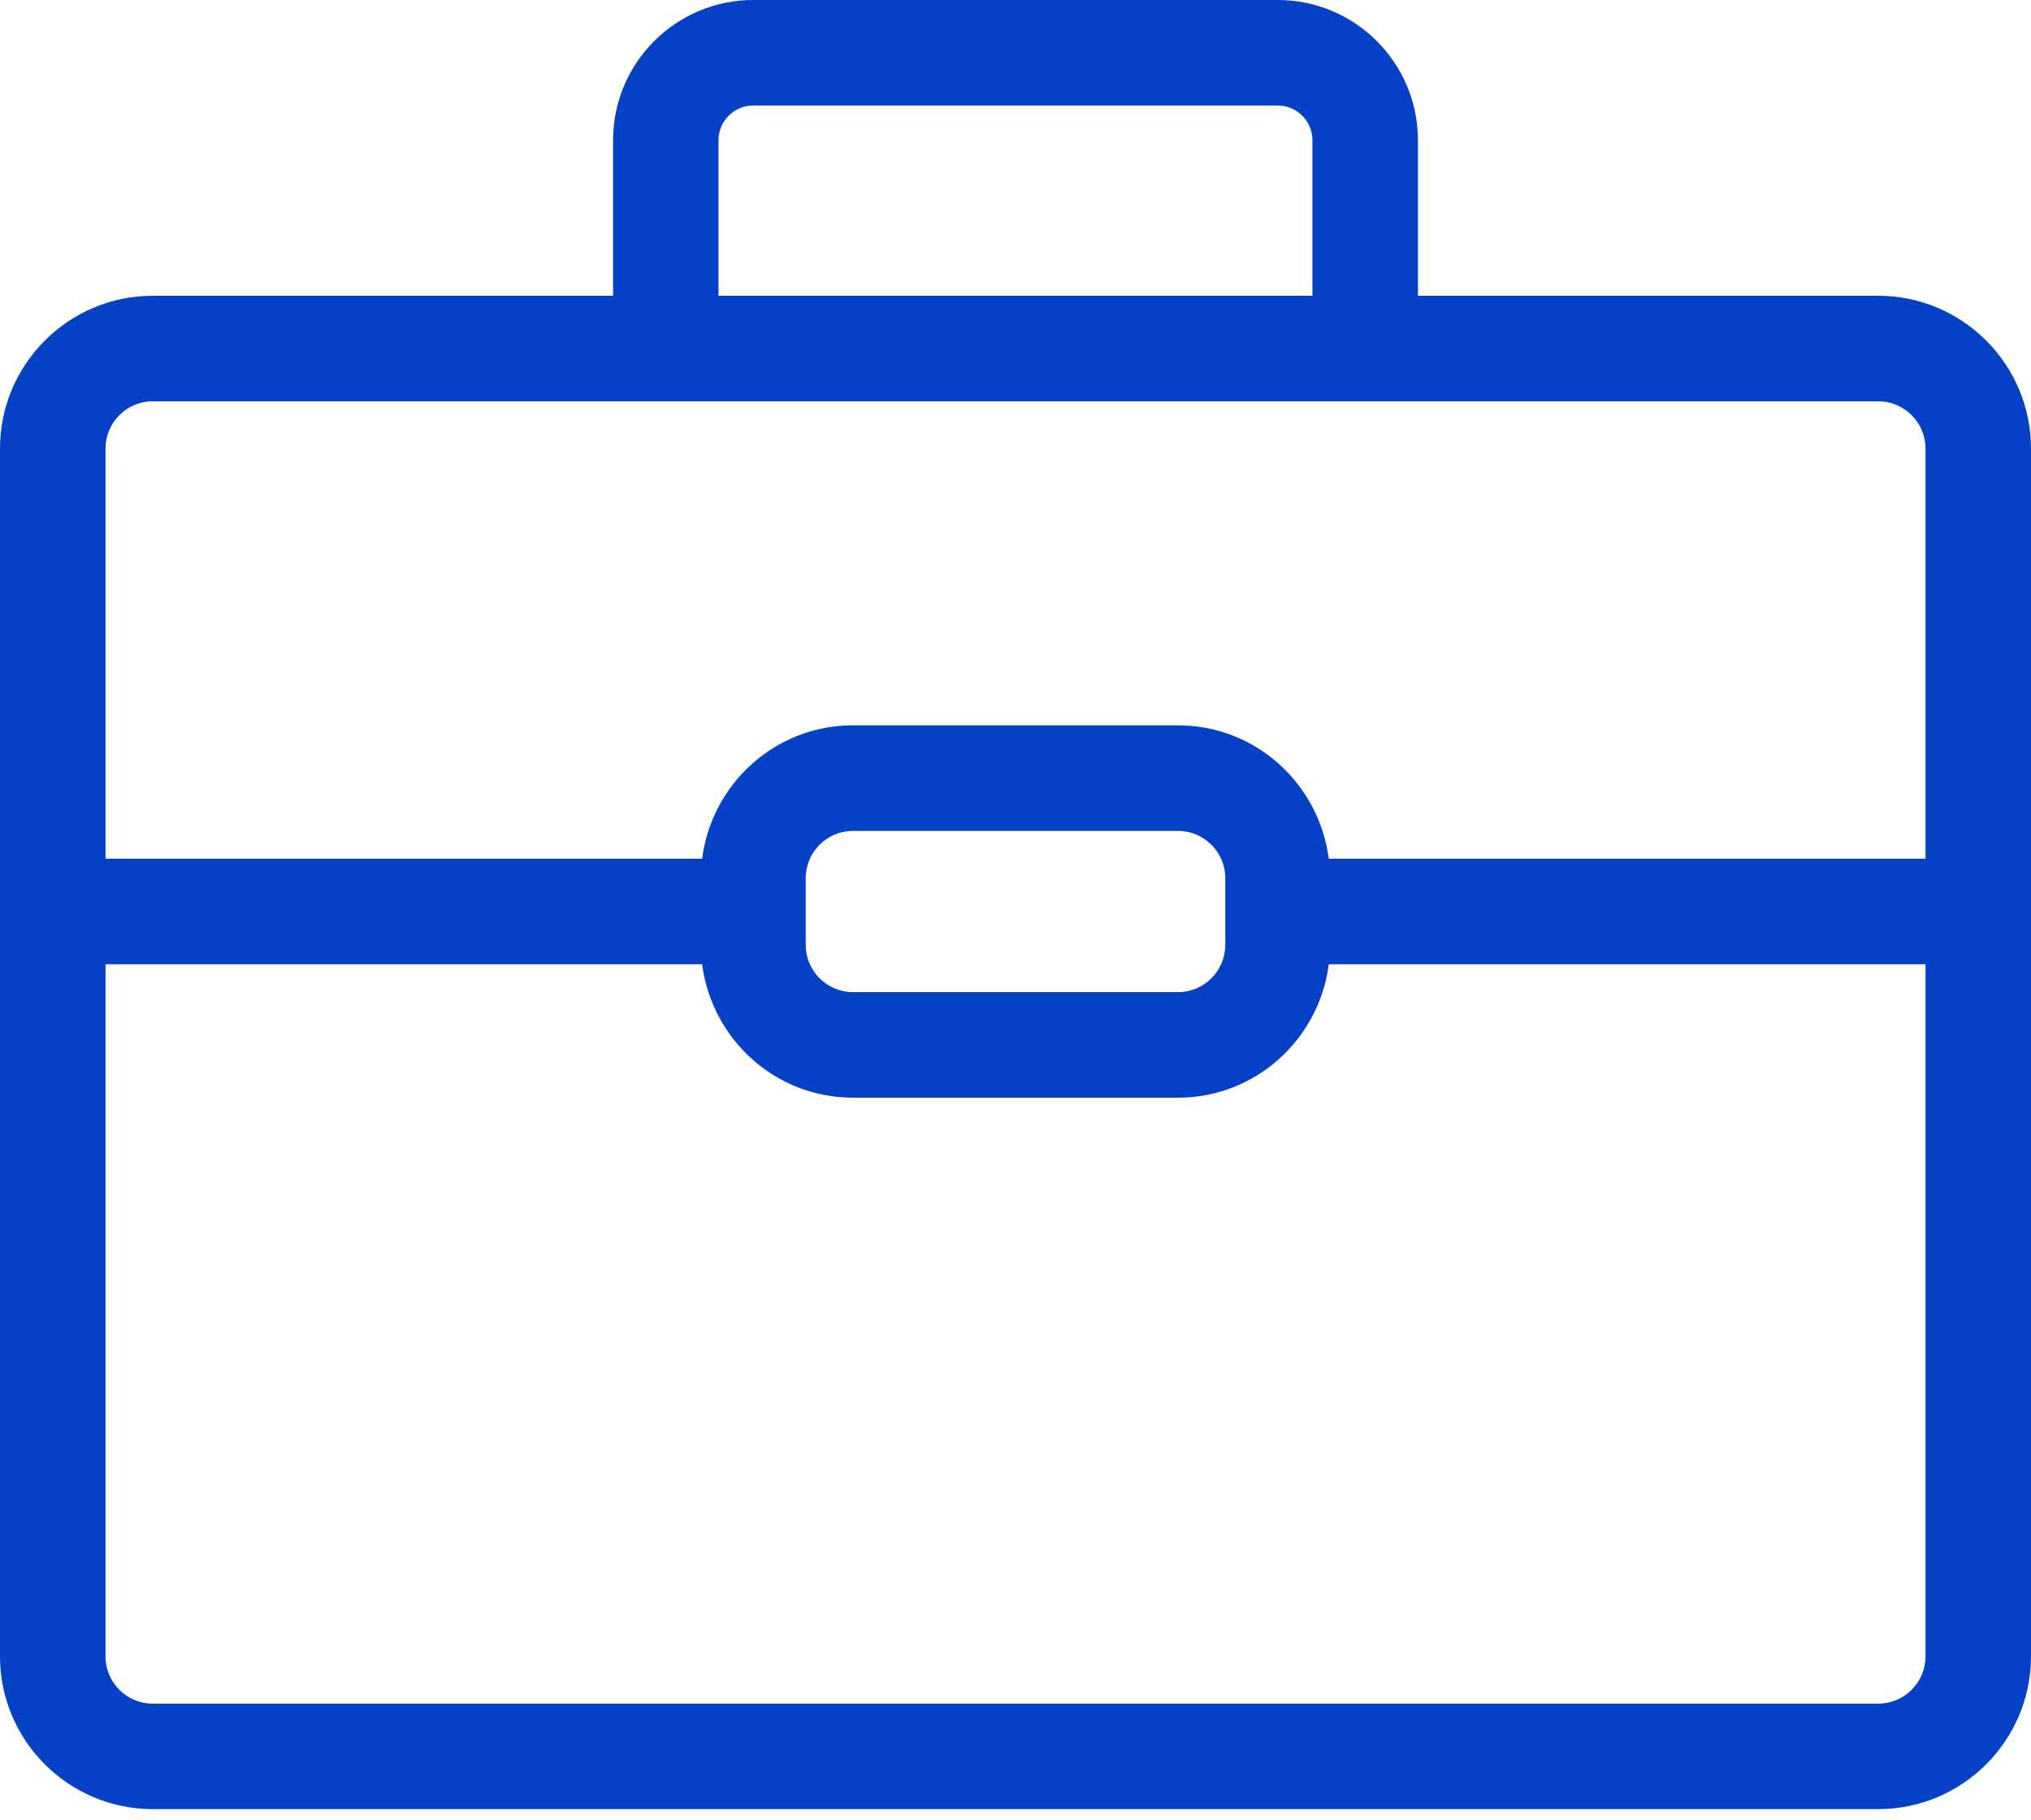 <svg width="48" height="43" viewBox="0 0 48 43" fill="none" xmlns="http://www.w3.org/2000/svg">
<path d="M44.389 6.989H33.511V3.313C33.511 1.486 32.025 0 30.199 0H17.801C15.975 0 14.489 1.486 14.489 3.313V6.989H3.611C1.62 6.989 0 8.61 0 10.6V39.141C0 41.132 1.62 42.751 3.611 42.751H44.389C46.38 42.751 48 41.13 48 39.141V10.6C48 8.61 46.379 6.989 44.389 6.989ZM16.981 3.313C16.981 2.861 17.349 2.494 17.8 2.494H30.198C30.649 2.494 31.017 2.861 31.017 3.313V6.989H16.981V3.313ZM3.611 9.483H44.389C45.005 9.483 45.507 9.984 45.507 10.6V20.292H31.404C31.175 18.519 29.673 17.14 27.84 17.14H20.157C18.323 17.14 16.822 18.519 16.594 20.292H2.494V10.6C2.494 9.984 2.993 9.483 3.611 9.483ZM28.958 20.752V22.328C28.958 22.944 28.457 23.445 27.841 23.445H20.159C19.543 23.445 19.042 22.944 19.042 22.328V20.752C19.042 20.136 19.542 19.635 20.159 19.635H27.841C28.456 19.635 28.958 20.136 28.958 20.752ZM44.389 40.259H3.611C2.995 40.259 2.494 39.758 2.494 39.142V22.787H16.594C16.824 24.56 18.325 25.939 20.157 25.939H27.84C29.674 25.939 31.176 24.56 31.404 22.787H45.507V39.141C45.507 39.757 45.005 40.259 44.389 40.259Z" fill="#0541C7"/>
</svg>
